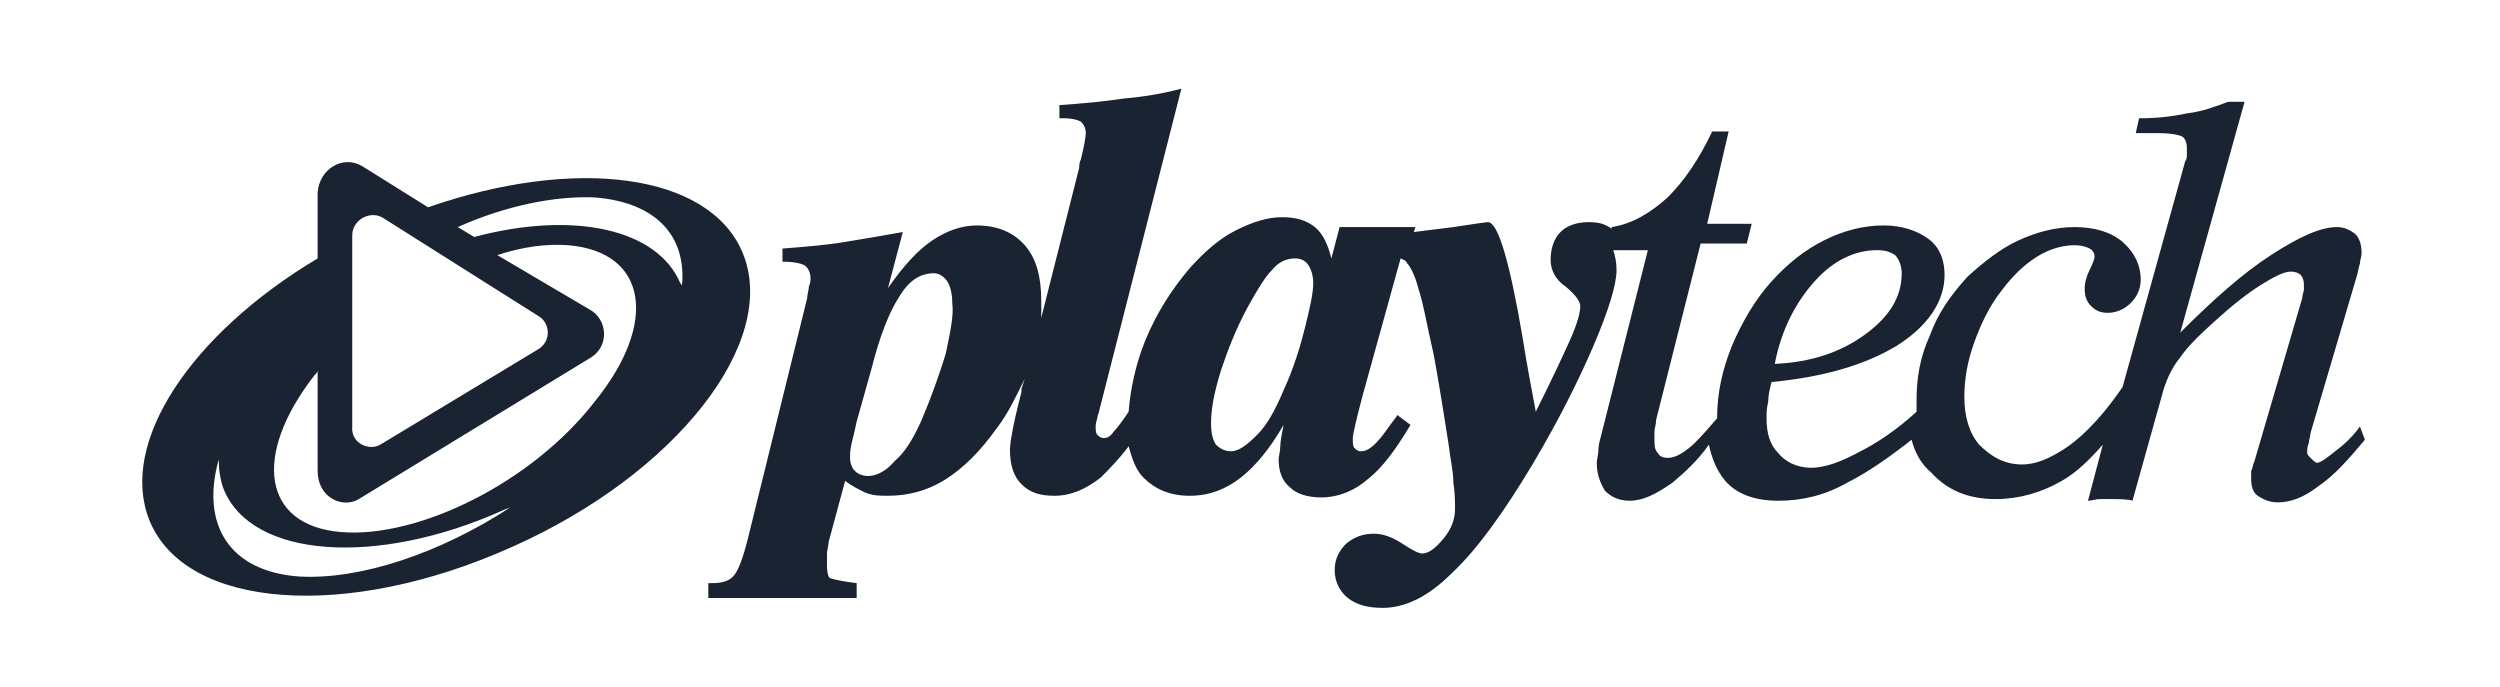 <svg xmlns="http://www.w3.org/2000/svg" width="91" height="25" fill="none" viewBox="0 0 91 25">
    <path fill="#1A2332" d="M27.042 9.226c-1.2-2.94-6.12-3.54-11.46-1.68l-2.4-1.5c-.72-.42-1.56.12-1.62.96v2.4c-4.62 2.76-7.26 6.72-6.12 9.54 1.32 3.24 7.2 3.66 13.2.96 5.94-2.64 9.72-7.44 8.4-10.68zm-13.14-1.32l5.7 3.6c.42.24.48.9 0 1.2l-5.76 3.48c-.42.24-1.08-.06-1.02-.66v-6.96c0-.54.6-.9 1.08-.66zm-3 13.08c-2.58-.18-3.6-1.92-2.94-4.26 0 .36.06.78.18 1.08 1.02 2.52 5.58 2.82 10.14.78.12-.06.18-.06.3-.12-2.58 1.68-5.46 2.64-7.68 2.52zm10.74-6.36c-2.28 2.94-6.42 4.98-9.24 4.74-2.82-.24-3.24-2.76-.96-5.7.06-.06.12-.12.12-.18v3.66c0 .96.9 1.38 1.5 1.02l8.46-5.16c.66-.42.6-1.38-.06-1.74l-3.36-1.98c.9-.3 1.8-.42 2.58-.36 2.88.24 3.3 2.82.96 5.7zm3.18-4.2c0-.06 0-.06-.06-.12-.84-1.98-3.9-2.64-7.5-1.68l-.6-.36c1.74-.78 3.54-1.14 4.98-1.08 2.28.18 3.36 1.44 3.18 3.24zM85.902 15.526c-.3.42-.66.72-.9.9-.3.24-.54.42-.66.42-.06 0-.18-.12-.24-.18s-.12-.12-.12-.18c0-.12 0-.24.06-.36 0-.12.06-.24.06-.36l1.68-5.7c.06-.18.06-.3.12-.48 0-.12.06-.24.06-.36 0-.3-.06-.54-.24-.72-.18-.12-.36-.24-.66-.24-.6 0-1.38.36-2.4 1.02s-2.1 1.62-3.3 2.82l2.34-8.4h-.6c-.48.18-.96.36-1.5.42-.54.12-1.14.18-1.74.18l-.12.54h.78c.48 0 .78.06.9.12s.18.24.18.42v.24c0 .06 0 .18-.06.24l-2.28 8.22c-.9 1.32-1.68 1.98-2.16 2.28-.48.3-.96.54-1.5.54-.66 0-1.14-.3-1.56-.72-.36-.42-.54-1.02-.54-1.74 0-.66.12-1.32.36-1.98.24-.66.54-1.32 1.02-1.92.36-.48.78-.9 1.26-1.2.48-.3.96-.42 1.38-.42.24 0 .42.06.54.12.12.06.18.18.18.3 0 .06-.06.24-.18.48s-.18.48-.18.66c0 .3.06.48.24.66.18.18.36.24.6.24.3 0 .6-.12.84-.36s.36-.54.36-.84c0-.54-.24-1.02-.66-1.38-.42-.36-1.02-.54-1.74-.54s-1.38.18-2.04.48c-.66.3-1.26.78-1.86 1.32-.6.66-1.08 1.32-1.38 2.16-.36.78-.48 1.56-.48 2.34v.42c-.72.66-1.44 1.14-2.04 1.44-.66.36-1.26.6-1.8.6s-.96-.24-1.2-.54c-.3-.3-.42-.72-.42-1.26 0-.18 0-.36.06-.6 0-.24.06-.48.12-.72 1.86-.18 3.36-.6 4.56-1.32 1.14-.72 1.74-1.62 1.74-2.58 0-.54-.18-1.02-.6-1.32-.42-.3-.96-.48-1.62-.48-.72 0-1.44.18-2.16.54-.72.36-1.32.84-1.92 1.5-.6.66-1.08 1.5-1.44 2.34-.36.9-.54 1.74-.54 2.64-.42.48-.72.84-1.02 1.08-.3.24-.54.36-.78.36-.18 0-.3-.06-.36-.18-.12-.12-.12-.3-.12-.48v-.3c0-.12.06-.24.06-.42l1.62-6.42h1.68l.18-.72h-1.62l.78-3.36h-.6c-.48 1.02-1.02 1.8-1.62 2.4-.6.54-1.26.96-2.04 1.08v.06c-.24-.18-.48-.24-.84-.24-.42 0-.78.12-1.02.36s-.36.6-.36 1.02c0 .36.18.72.54.96.36.3.54.54.54.72 0 .24-.12.66-.36 1.2-.24.54-.66 1.44-1.26 2.64-.12-.66-.3-1.56-.48-2.7-.48-2.82-.9-4.2-1.26-4.2-.06 0-.48.06-1.26.18l-1.44.18.06-.18h-2.76l-.3 1.14c-.12-.48-.3-.9-.6-1.14-.3-.24-.66-.36-1.2-.36-.54 0-1.08.18-1.68.48-.6.3-1.14.78-1.68 1.38-.66.78-1.2 1.62-1.62 2.64-.36.9-.54 1.8-.6 2.58-.24.36-.42.6-.54.72-.12.18-.24.24-.36.24s-.18-.06-.24-.12-.06-.18-.06-.3c0-.06 0-.12.06-.3 0-.12.06-.18.06-.24l3-11.76c-.66.18-1.38.3-2.1.36-.78.12-1.5.18-2.34.24v.48h.18c.3 0 .48.06.6.12.12.12.18.24.18.42 0 .12-.06.48-.18.96-.06.12-.06.24-.06.3l-1.38 5.46v-.6c0-.9-.18-1.56-.6-2.04s-1.02-.72-1.74-.72c-.54 0-1.08.18-1.62.54-.54.36-1.08.96-1.62 1.74l.54-2.04c-.66.12-1.38.24-2.1.36-.72.12-1.5.18-2.28.24v.48c.42 0 .66.06.78.12s.24.24.24.48c0 .06 0 .18-.06.3 0 .12-.06.3-.06.42l-2.16 8.76c-.18.72-.36 1.2-.54 1.38-.18.18-.42.24-.78.24h-.12v.54h5.4v-.54c-.48-.06-.78-.12-.96-.18-.06 0-.12-.18-.12-.48v-.42c0-.12.06-.3.06-.42l.6-2.22c.24.18.48.3.72.42.3.12.54.12.84.12.72 0 1.44-.18 2.1-.6.66-.42 1.26-1.02 1.86-1.86.42-.54.72-1.2 1.02-1.8l-.12.36v.12c-.3 1.14-.42 1.86-.42 2.1 0 .54.12.96.42 1.26.3.3.66.42 1.2.42.6 0 1.14-.24 1.68-.66.3-.3.66-.66 1.02-1.14.12.42.24.84.54 1.14.42.42.96.66 1.68.66s1.32-.24 1.86-.66c.54-.42 1.08-1.08 1.56-1.92-.06.3-.12.6-.12.78 0 .18-.06.36-.06.48 0 .42.12.78.42 1.02.24.24.66.36 1.14.36.6 0 1.2-.24 1.68-.66.54-.42 1.02-1.08 1.56-1.98l-.48-.36c-.06.12-.18.24-.3.42-.42.6-.72.9-1.02.9-.12 0-.18-.06-.24-.12s-.06-.18-.06-.36c0-.12.12-.66.36-1.56l1.38-4.98c.12.06.18.06.24.18.12.12.3.48.42.96.18.54.3 1.32.54 2.34.18.96.36 2.1.54 3.24.06.54.18 1.02.18 1.44.06.36.06.72.06.96 0 .36-.12.72-.42 1.08-.3.36-.54.54-.78.54-.12 0-.36-.12-.72-.36s-.72-.36-1.02-.36c-.42 0-.72.12-1.02.36-.24.24-.42.54-.42.96 0 .42.18.78.48 1.02s.72.36 1.26.36c.84 0 1.68-.42 2.52-1.26.9-.84 1.86-2.16 2.94-3.96.96-1.62 1.68-3.06 2.22-4.32.54-1.26.84-2.22.84-2.76 0-.3-.06-.54-.12-.72h1.26l-1.68 6.66c-.06.24-.12.42-.12.6s-.06.36-.06.48c0 .42.12.72.3 1.02.24.24.54.36.9.36.48 0 .96-.24 1.56-.66.42-.36.9-.78 1.32-1.38.12.54.3.96.6 1.32.42.48 1.08.72 1.92.72.84 0 1.68-.18 2.52-.66.72-.36 1.5-.9 2.34-1.56.12.48.36.9.72 1.2.6.66 1.38.96 2.34.96.84 0 1.68-.24 2.4-.66.54-.3 1.02-.78 1.5-1.32l-.54 2.04c.12 0 .3-.06.42-.06h.48c.12 0 .6 0 .72.06l1.14-4.08c.12-.36.3-.78.6-1.14.24-.36.66-.78 1.26-1.32.66-.6 1.2-1.02 1.68-1.32.48-.3.84-.48 1.08-.48.18 0 .3.06.36.12s.12.18.12.36v.18c0 .06-.06.18-.06.3l-1.74 5.94c-.06.12-.06.24-.12.36v.3c0 .24.06.48.24.6s.42.24.72.24c.48 0 .96-.18 1.5-.6.54-.36 1.08-.96 1.68-1.68l-.18-.48zm-19.8-5.34c.66-.72 1.44-1.08 2.22-1.08.3 0 .48.06.66.18.12.12.24.36.24.66 0 .84-.42 1.56-1.32 2.22-.9.66-1.98 1.02-3.3 1.08.24-1.26.78-2.28 1.5-3.06zm-31.68 2.7c-.24.78-.54 1.62-.9 2.46-.3.66-.6 1.14-.96 1.44-.3.36-.66.54-.96.54-.18 0-.36-.06-.48-.18s-.18-.3-.18-.48c0-.12 0-.3.06-.54.06-.24.12-.48.18-.78l.54-1.92c.3-1.2.66-2.1 1.02-2.64.36-.6.78-.84 1.26-.84.18 0 .36.12.48.3s.18.48.18.78c.06.42-.06 1.02-.24 1.86zm13.08-.96c-.18.72-.42 1.5-.78 2.28-.3.72-.6 1.26-.96 1.62-.36.36-.66.6-.96.6-.24 0-.42-.12-.54-.24-.12-.18-.18-.42-.18-.78 0-.54.12-1.14.36-1.92.24-.72.54-1.5.96-2.28.36-.66.66-1.14.9-1.38.24-.3.54-.42.84-.42.18 0 .36.06.48.24s.18.42.18.66c0 .36-.12.9-.3 1.62z"/>
</svg>
